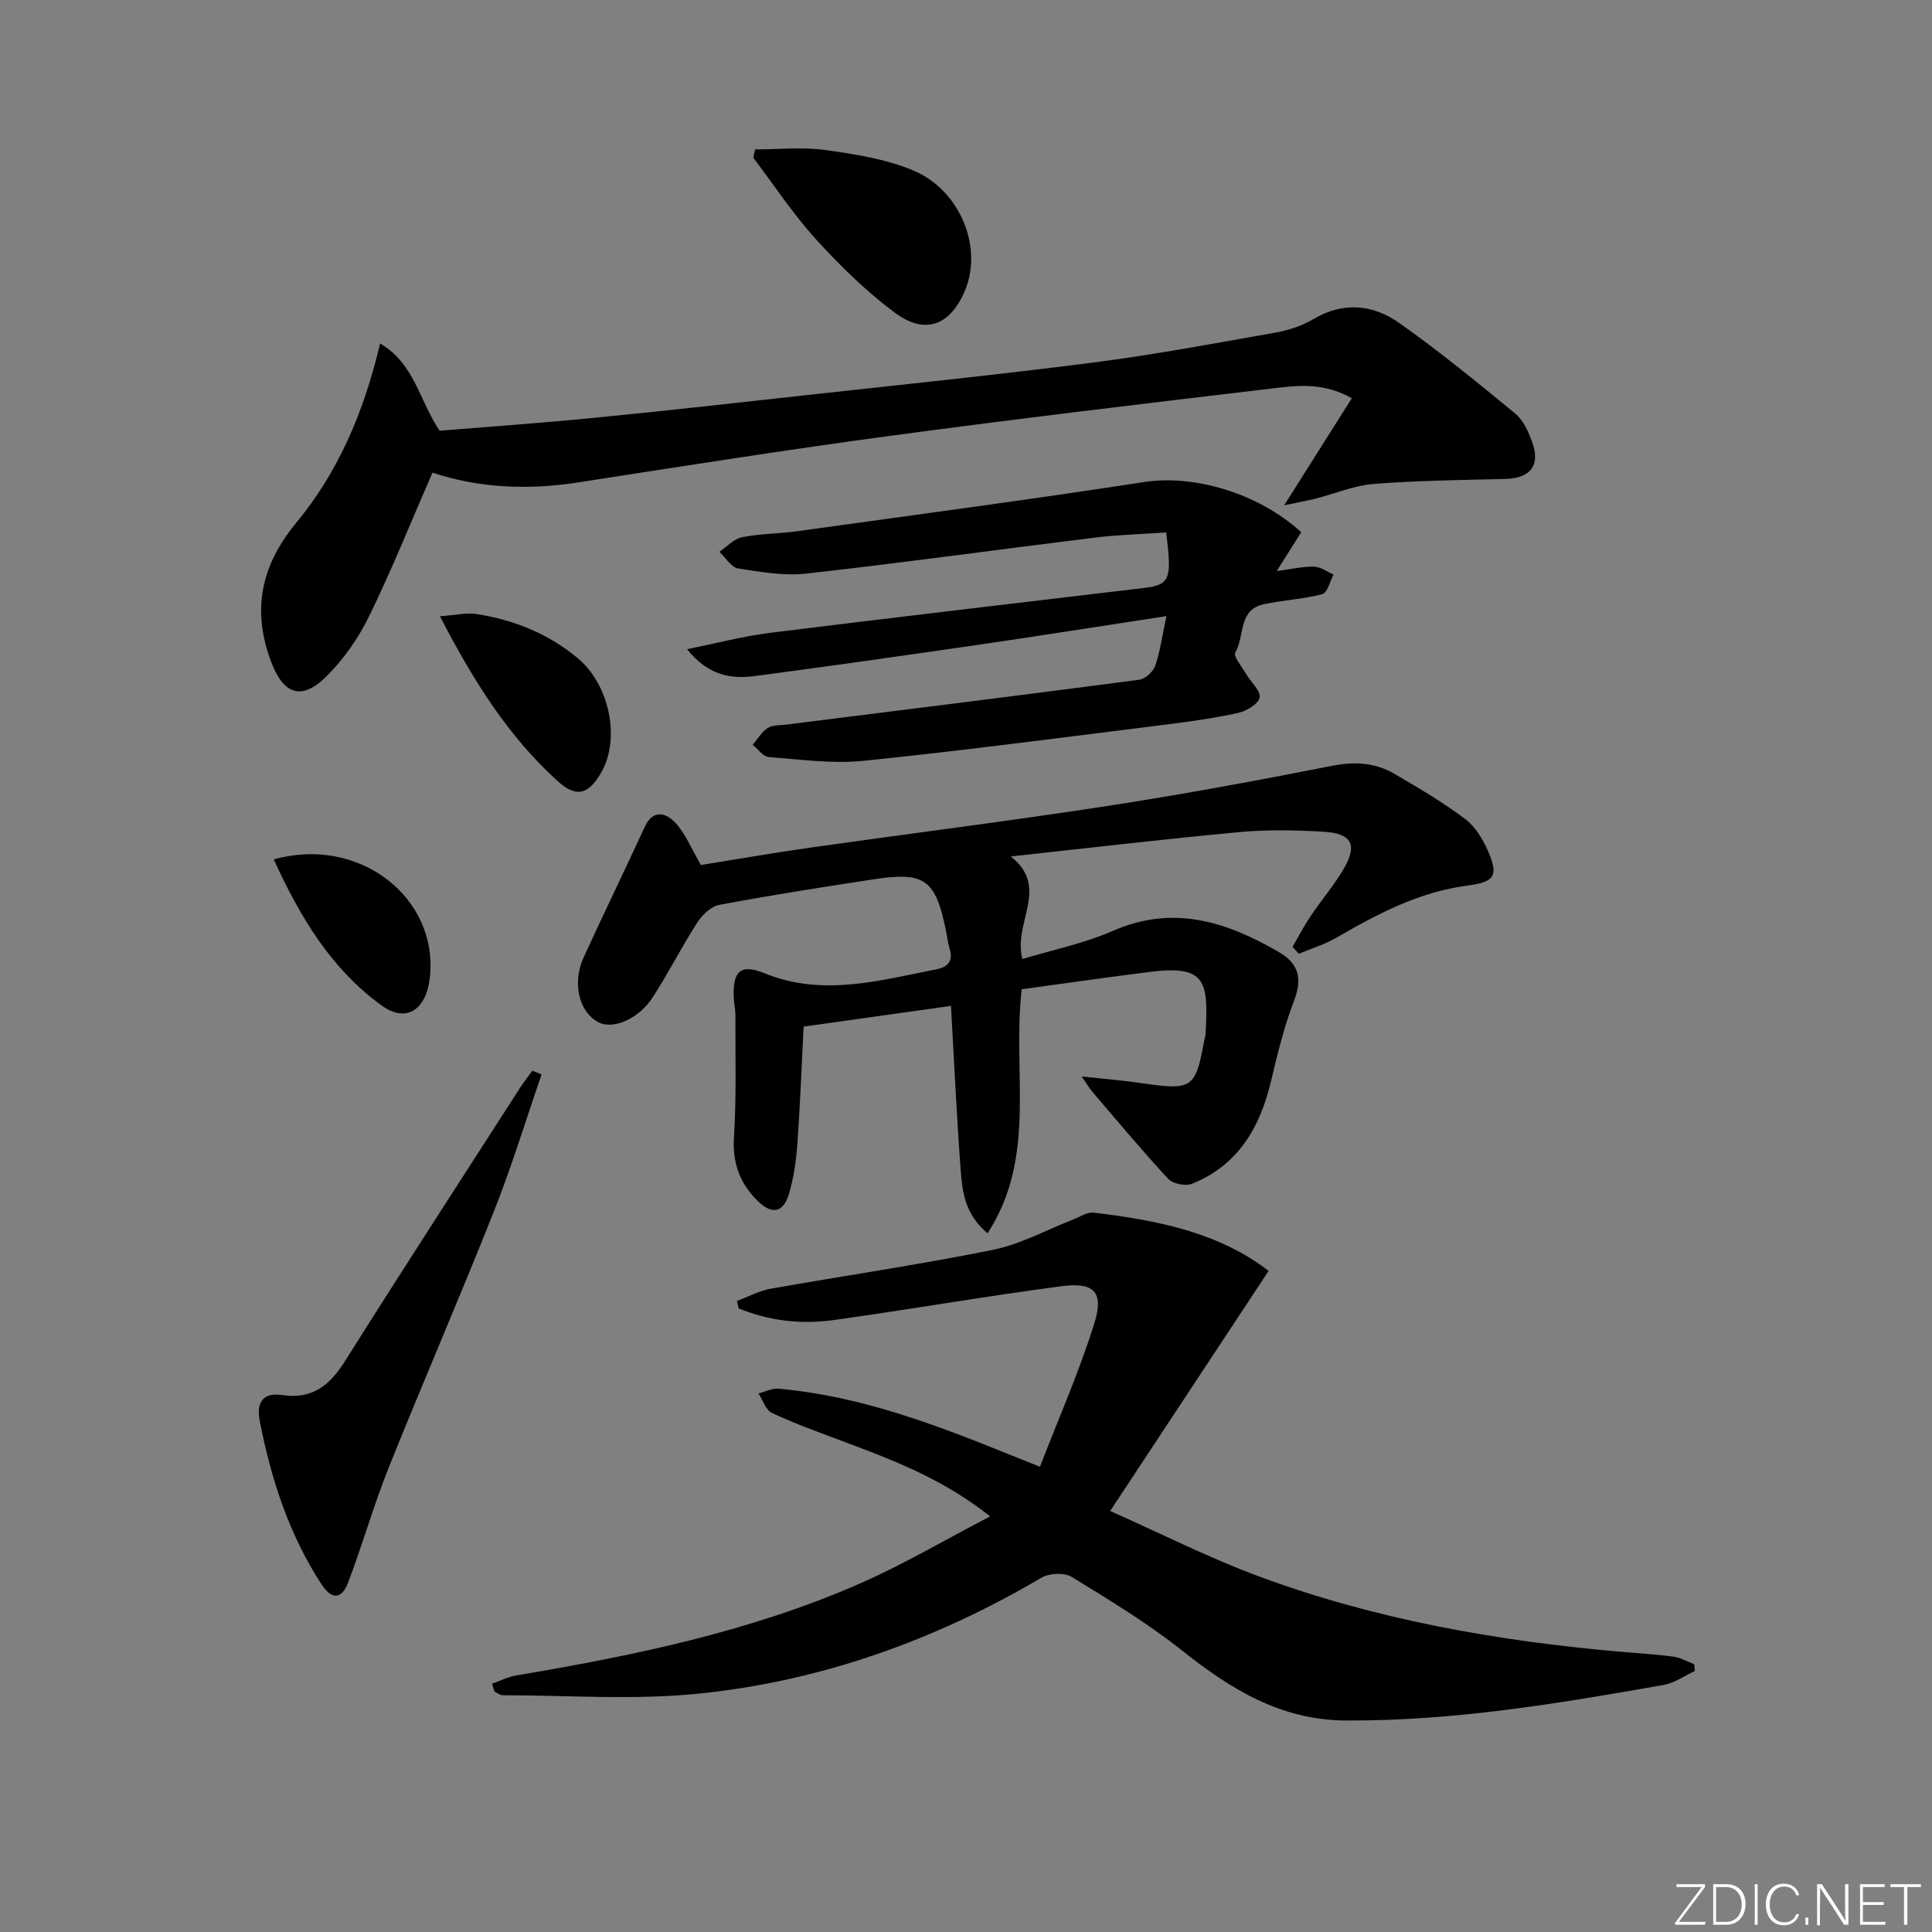 <svg enable-background="new 0 0 400 400" viewBox="0 0 400 400" xmlns="http://www.w3.org/2000/svg"><rect x="0" y="0" width="400" height="400" fill="#808080" stroke="none"/><g fill="#fafbfc"><path d="m346.9 398 5.4-7.3h-5.2v-.6h5.9v.6l-5.4 7.2h5.5l-.1.6h-6.2v-.5z"/><path d="m354.7 390.1h2.8c2.3 0 3.9 1.6 3.9 4.1s-1.6 4.3-3.9 4.3h-2.8zm.6 7.8h2c2.2 0 3.3-1.6 3.3-3.6 0-1.8-1-3.6-3.3-3.6h-2z"/><path d="m363.9 390.1v8.4h-.6v-8.4z"/><path d="m372.5 396.3c-.4 1.3-1.4 2.3-3.2 2.3-2.4 0-3.7-1.9-3.7-4.3 0-2.3 1.2-4.3 3.7-4.3 1.8 0 2.9 1 3.2 2.4h-.6c-.4-1.1-1.1-1.8-2.5-1.8-2.1 0-3 1.9-3 3.7s.9 3.7 3 3.7c1.4 0 2.1-.7 2.5-1.7z"/><path d="m373.8 398.5v-1.5h.6v1.5z"/><path d="m376.2 398.5v-8.4h1c1.3 2 4.4 6.7 4.9 7.6-.1-1.2-.1-2.4-.1-3.8v-3.8h.7v8.4h-.9c-1.2-1.9-4.4-6.8-5-7.7.1 1.1 0 2.3 0 3.9v3.9h-.6z"/><path d="m390 394.4h-4.3v3.5h4.7l-.1.6h-5.2v-8.4h5.1v.6h-4.5v3.1h4.3z"/><path d="m394.2 390.7h-2.8v-.6h6.3v.6h-2.8v7.8h-.7z"/></g><path d="m101.87 348.6c1.66-.58 3.27-1.42 4.98-1.71 24.43-4.12 48.64-9.11 71.44-19.15 8.87-3.91 17.28-8.88 26.71-13.79-10.18-8.06-20.78-11.9-31.33-15.86-4.67-1.75-9.37-3.44-13.87-5.57-1.27-.6-1.86-2.64-2.77-4.02 1.39-.35 2.82-1.1 4.17-.98 16.94 1.48 32.6 7.48 48.17 13.78 1.51.61 3.03 1.21 5.94 2.38 3.91-10.15 8.2-19.83 11.31-29.87 1.95-6.31-.12-8.4-6.8-7.52-15.79 2.07-31.48 4.83-47.26 7.02-6.7.93-13.36.17-19.64-2.43-.11-.51-.23-1.02-.34-1.53 2.31-.86 4.55-2.1 6.93-2.52 15.34-2.73 30.78-4.97 46.05-8.06 5.75-1.16 11.14-4.16 16.69-6.31 1.38-.53 2.85-1.56 4.16-1.4 13.1 1.57 25.92 4.07 36.24 12.07-10.79 16.35-21.41 32.45-32.8 49.7 10.32 4.58 20.35 9.68 30.84 13.56 24.13 8.93 49.28 13.36 74.85 15.59 3.64.32 7.3.52 10.91 1.01 1.48.2 2.88 1.02 4.32 1.56.04.47.09.94.13 1.41-2.14.99-4.2 2.49-6.45 2.89-21.76 3.84-43.53 7.48-65.78 7.36-13.62-.07-23.91-6.53-34.02-14.55-7.13-5.66-15-10.42-22.78-15.18-1.52-.93-4.62-.79-6.23.16-22.09 12.99-45.79 21.48-71.22 24.03-13.32 1.34-26.87.32-40.32.31-.58 0-1.15-.49-1.73-.76-.17-.54-.34-1.08-.5-1.62z" fill="#010000"/><path d="m223.95 222.87c4.93.54 8.79.84 12.61 1.41 10.24 1.51 10.99 1.02 12.75-8.82.09-.49.27-.97.3-1.47.53-10.49.32-14.23-11.25-12.8-9 1.11-17.98 2.43-26.83 3.63-1.99 17.23 3.24 34.68-7.07 50.52-4.74-3.97-5.23-8.67-5.57-13.2-.83-11.08-1.33-22.18-2-33.88-10.35 1.46-20.27 2.85-30.51 4.29-.42 8.21-.72 16.29-1.3 24.35-.25 3.45-.75 6.96-1.73 10.27-1.13 3.82-3.44 4.35-6.24 1.7-3.81-3.61-5.5-7.89-5.15-13.4.53-8.42.26-16.89.3-25.33 0-1.16-.28-2.31-.34-3.47-.27-5.5 1.34-7.21 6.27-5.2 12.12 4.94 23.85 1.54 35.69-.79 2.26-.45 3.54-1.63 2.74-4.21-.39-1.26-.52-2.6-.79-3.9-2.17-10.51-4.39-12.14-15-10.51-10.67 1.63-21.34 3.3-31.95 5.29-1.71.32-3.53 2.12-4.56 3.72-3.22 5.01-5.92 10.36-9.15 15.37-2.96 4.6-8.32 6.81-11.35 5.17-3.96-2.15-5.4-8.1-2.98-13.4 4.14-9.04 8.48-17.98 12.65-27.01 1.75-3.8 4.47-2.85 6.34-.85 2.07 2.2 3.24 5.24 5.29 8.74 6.94-1.11 14.71-2.47 22.51-3.58 20.54-2.91 41.13-5.49 61.63-8.64 15.54-2.39 31.02-5.26 46.45-8.3 4.7-.93 8.95-.71 12.96 1.63 5.01 2.91 10.03 5.87 14.65 9.34 2.12 1.6 3.73 4.27 4.81 6.78 2.17 5.04 1.27 6.3-4.26 7.02-9.96 1.3-18.61 5.82-27.12 10.77-2.44 1.42-5.22 2.26-7.84 3.36-.43-.48-.87-.95-1.3-1.43 1.24-2.13 2.37-4.34 3.74-6.38 2.22-3.3 4.85-6.35 6.85-9.77 2.9-4.98 1.68-7.35-4.15-7.69-5.81-.34-11.69-.46-17.48.08-15.51 1.44-30.99 3.27-47.3 5.04 8.18 6.44.41 13.64 2.4 21.24 6.27-1.91 12.76-3.22 18.68-5.81 12.57-5.52 23.63-1.92 34.5 4.41 4.13 2.41 4.79 5.56 3.05 10.08-2.07 5.38-3.43 11.06-4.77 16.69-2.28 9.57-6.84 17.34-16.34 21.16-1.34.54-3.97.01-4.93-1.03-5.39-5.8-10.46-11.9-15.61-17.91-.61-.68-1.07-1.49-2.3-3.28z" fill="#010000"/><path d="m78.7 71.11c7.18 4.22 8.1 11.88 12.33 18.07 10.25-.84 21.01-1.6 31.74-2.65 14.37-1.41 28.73-3.01 43.08-4.6 20.12-2.22 40.27-4.28 60.35-6.85 12.65-1.62 25.2-3.98 37.76-6.2 2.74-.48 5.57-1.39 7.94-2.8 6.23-3.7 12.38-3.04 17.83.81 8.27 5.84 16.14 12.28 23.97 18.72 1.67 1.37 2.74 3.75 3.51 5.88 1.77 4.89-.36 7.54-5.56 7.67-9.09.23-18.2.32-27.25 1.04-4.07.32-8.02 2.02-12.04 3.04-1.69.43-3.42.73-6.49 1.38 5.05-7.99 9.41-14.89 14.01-22.17-6.16-3.47-11.7-2.59-17-1.96-26.22 3.1-52.44 6.23-78.6 9.75-21.54 2.9-43.02 6.29-64.5 9.63-10.35 1.61-20.5 1.22-30.24-2.02-4.42 10.13-8.41 20.09-13.11 29.71-2.22 4.55-5.28 8.95-8.87 12.5-5.17 5.12-8.88 3.67-11.41-3.01-4.06-10.7-2.11-19.97 5.12-28.73 8.71-10.54 14.02-22.81 17.43-37.21z" fill="#010000"/><path d="m241.5 127.56c-13.96 2.13-26.39 4.1-38.85 5.92-15.44 2.25-30.89 4.44-46.36 6.49-4.94.66-9.64-.1-14.05-5.56 6.22-1.25 11.66-2.7 17.2-3.39 25.71-3.2 51.45-6.19 77.18-9.26 5.62-.67 6.06-1.65 4.82-11.52-4.83.34-9.75.46-14.6 1.05-19.95 2.45-39.86 5.22-59.84 7.46-4.65.52-9.53-.32-14.21-1.07-1.43-.23-2.57-2.25-3.85-3.44 1.55-1.04 2.99-2.67 4.68-3.01 3.73-.75 7.6-.72 11.39-1.24 23.99-3.33 48.01-6.52 71.94-10.2 10.03-1.54 23.37 2.13 32.46 10.39-1.5 2.37-3.04 4.83-5.08 8.06 2.98-.4 5.34-.97 7.69-.92 1.37.03 2.72 1.05 4.08 1.63-.76 1.41-1.26 3.77-2.32 4.05-3.96 1.06-8.15 1.24-12.17 2.11-5.29 1.15-3.89 6.66-5.86 9.99-.46.78 1.41 3 2.29 4.51.96 1.65 3.02 3.44 2.75 4.81-.26 1.33-2.73 2.8-4.45 3.18-5.01 1.1-10.11 1.82-15.21 2.45-20.74 2.58-41.46 5.33-62.25 7.46-6.48.67-13.15-.27-19.71-.77-1.17-.09-2.23-1.65-3.34-2.53 1.02-1.19 1.85-2.67 3.11-3.48 1.01-.65 2.54-.54 3.84-.71 24.35-3.06 48.71-6.08 73.05-9.28 1.25-.16 2.89-1.64 3.33-2.86 1.02-2.87 1.4-5.96 2.34-10.32z" fill="#010000"/><path d="m112.13 222.44c-3.27 9.48-6.19 19.1-9.89 28.41-7.03 17.73-14.64 35.23-21.73 52.93-3.13 7.82-5.44 15.97-8.43 23.85-1.36 3.59-3.45 3.58-5.54.35-6.72-10.32-10.42-21.78-12.76-33.75-.73-3.73.51-6.01 4.67-5.39 6.15.91 9.81-1.99 12.97-7.02 11.93-18.97 24.14-37.76 36.26-56.61.78-1.21 1.68-2.35 2.53-3.52.65.25 1.29.5 1.92.75z" fill="#010000"/><path d="m156.34 30.93c4.84 0 9.76-.53 14.52.13 6.17.86 12.54 1.85 18.22 4.23 9.79 4.12 14.43 15.97 10.72 24.84-3.03 7.24-8.24 9.3-14.56 4.59-5.94-4.42-11.34-9.72-16.33-15.21-4.75-5.23-8.67-11.21-12.95-16.86.12-.57.25-1.14.38-1.72z" fill="#010000"/><path d="m91.08 127.59c3.33-.24 5.46-.78 7.45-.48 7.83 1.21 15.01 4.06 21.16 9.23 6.51 5.47 8.8 16.62 4.79 23.59-2.66 4.62-5.16 5.29-9.02 1.79-10.31-9.34-17.51-20.88-24.38-34.13z" fill="#010000"/><path d="m56.68 177.93c17.69-4.97 34.07 7.89 32.33 24.36-.72 6.8-4.89 9.58-9.97 5.9-10.48-7.57-16.91-18.31-22.36-30.26z" fill="#010000"/></svg>